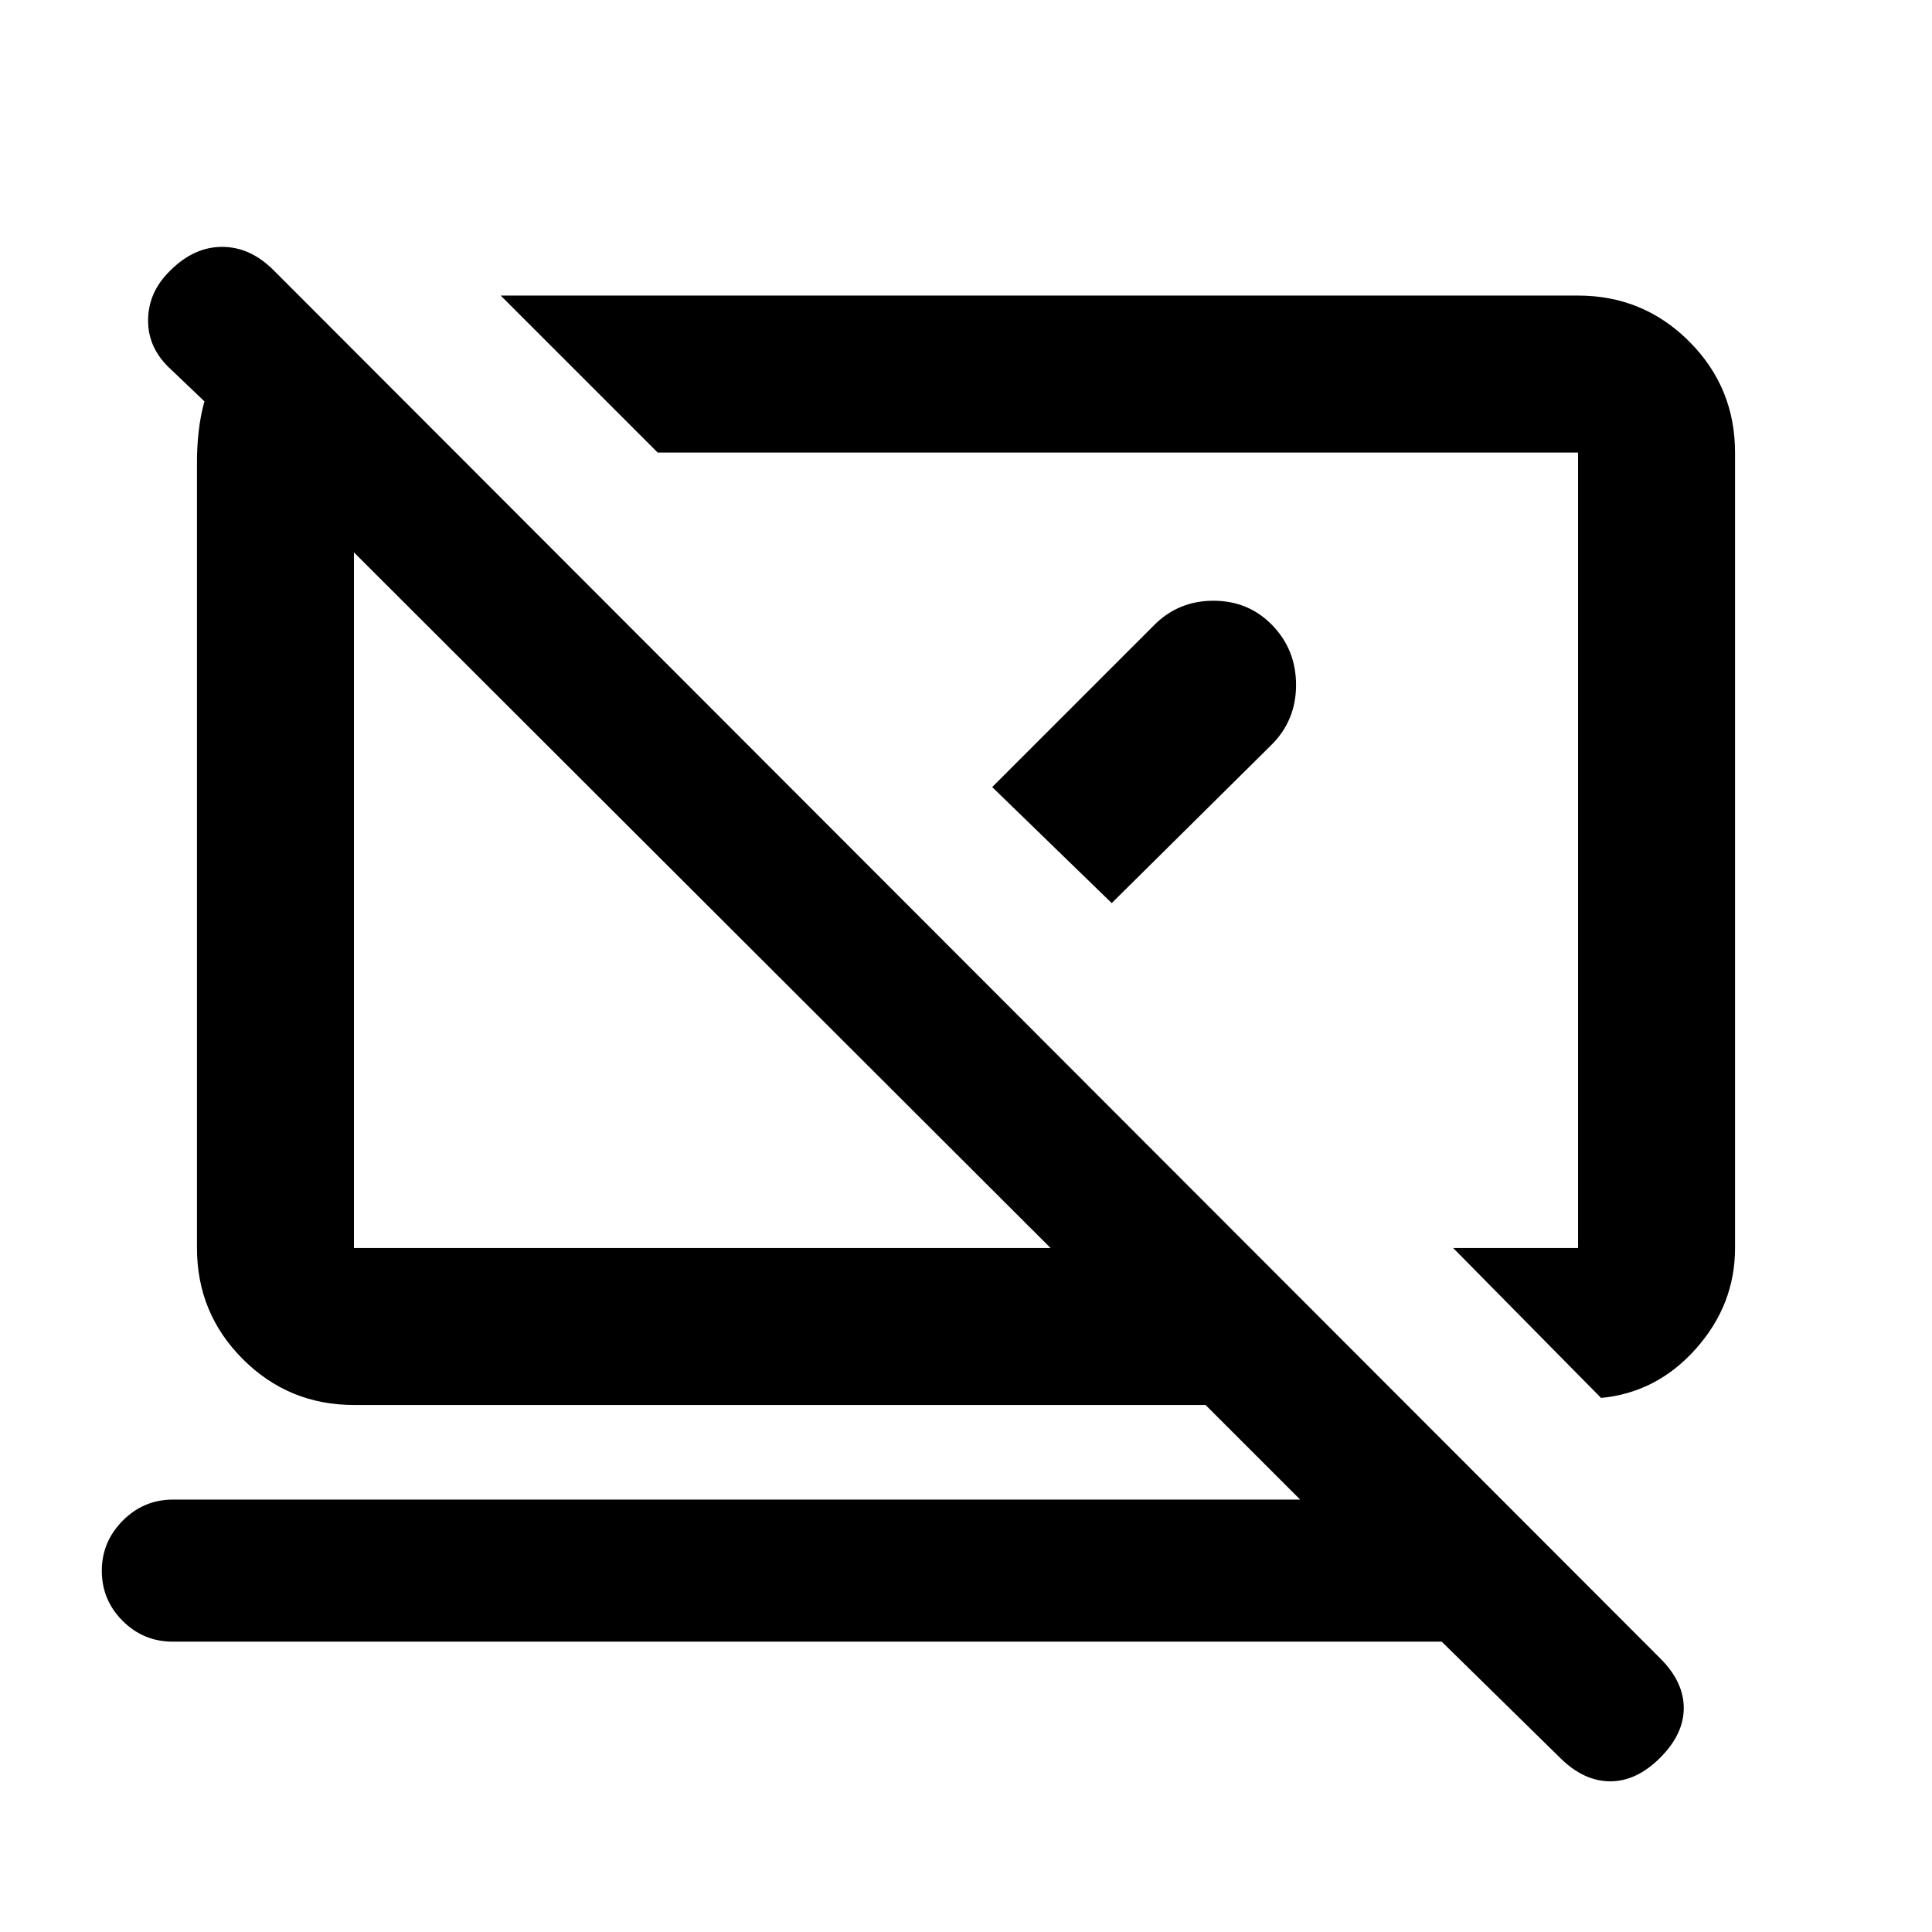 <svg xmlns="http://www.w3.org/2000/svg" height="20" viewBox="0 -960 960 960" width="20"><path d="m795.57-265.37-73.5-74.5h62.06v-395.26H326.8l-78-78h535.33q32.42 0 55.21 22.79t22.79 55.21v395.29q0 28.14-19.39 49.97t-47.17 24.5Zm-79.2 121.09H85.76q-14.51 0-24.84-10.34t-10.33-24.86q0-14.43 10.4-24.91T86-214.87h560.04l-47-47H175.87q-32.42 0-55.21-22.79t-22.79-55.21v-391.06q0-6.92.86-14.7.86-7.78 2.84-14.94l-16.4-15.65q-11.71-10.55-11.59-24.69.12-14.15 11.09-24.7 11.72-11.72 25.7-11.72 13.98 0 25.56 11.59l689.14 689.89q11.58 11.59 11.58 24.57t-11.72 24.69q-11.71 11.72-24.81 11.72-13.1 0-24.82-11.57l-58.93-57.84ZM522.02-339.87 175.87-685.52v345.65h346.15Zm2.41-197.63Zm-175.36 25.17Zm143.95-56.58 80.41-80.42q12.08-12.17 29.52-12.17 17.44 0 29.25 12.17 11.8 12.18 11.8 29.71t-12.17 29.69l-79.42 78.67-59.39-57.65Z"/></svg>